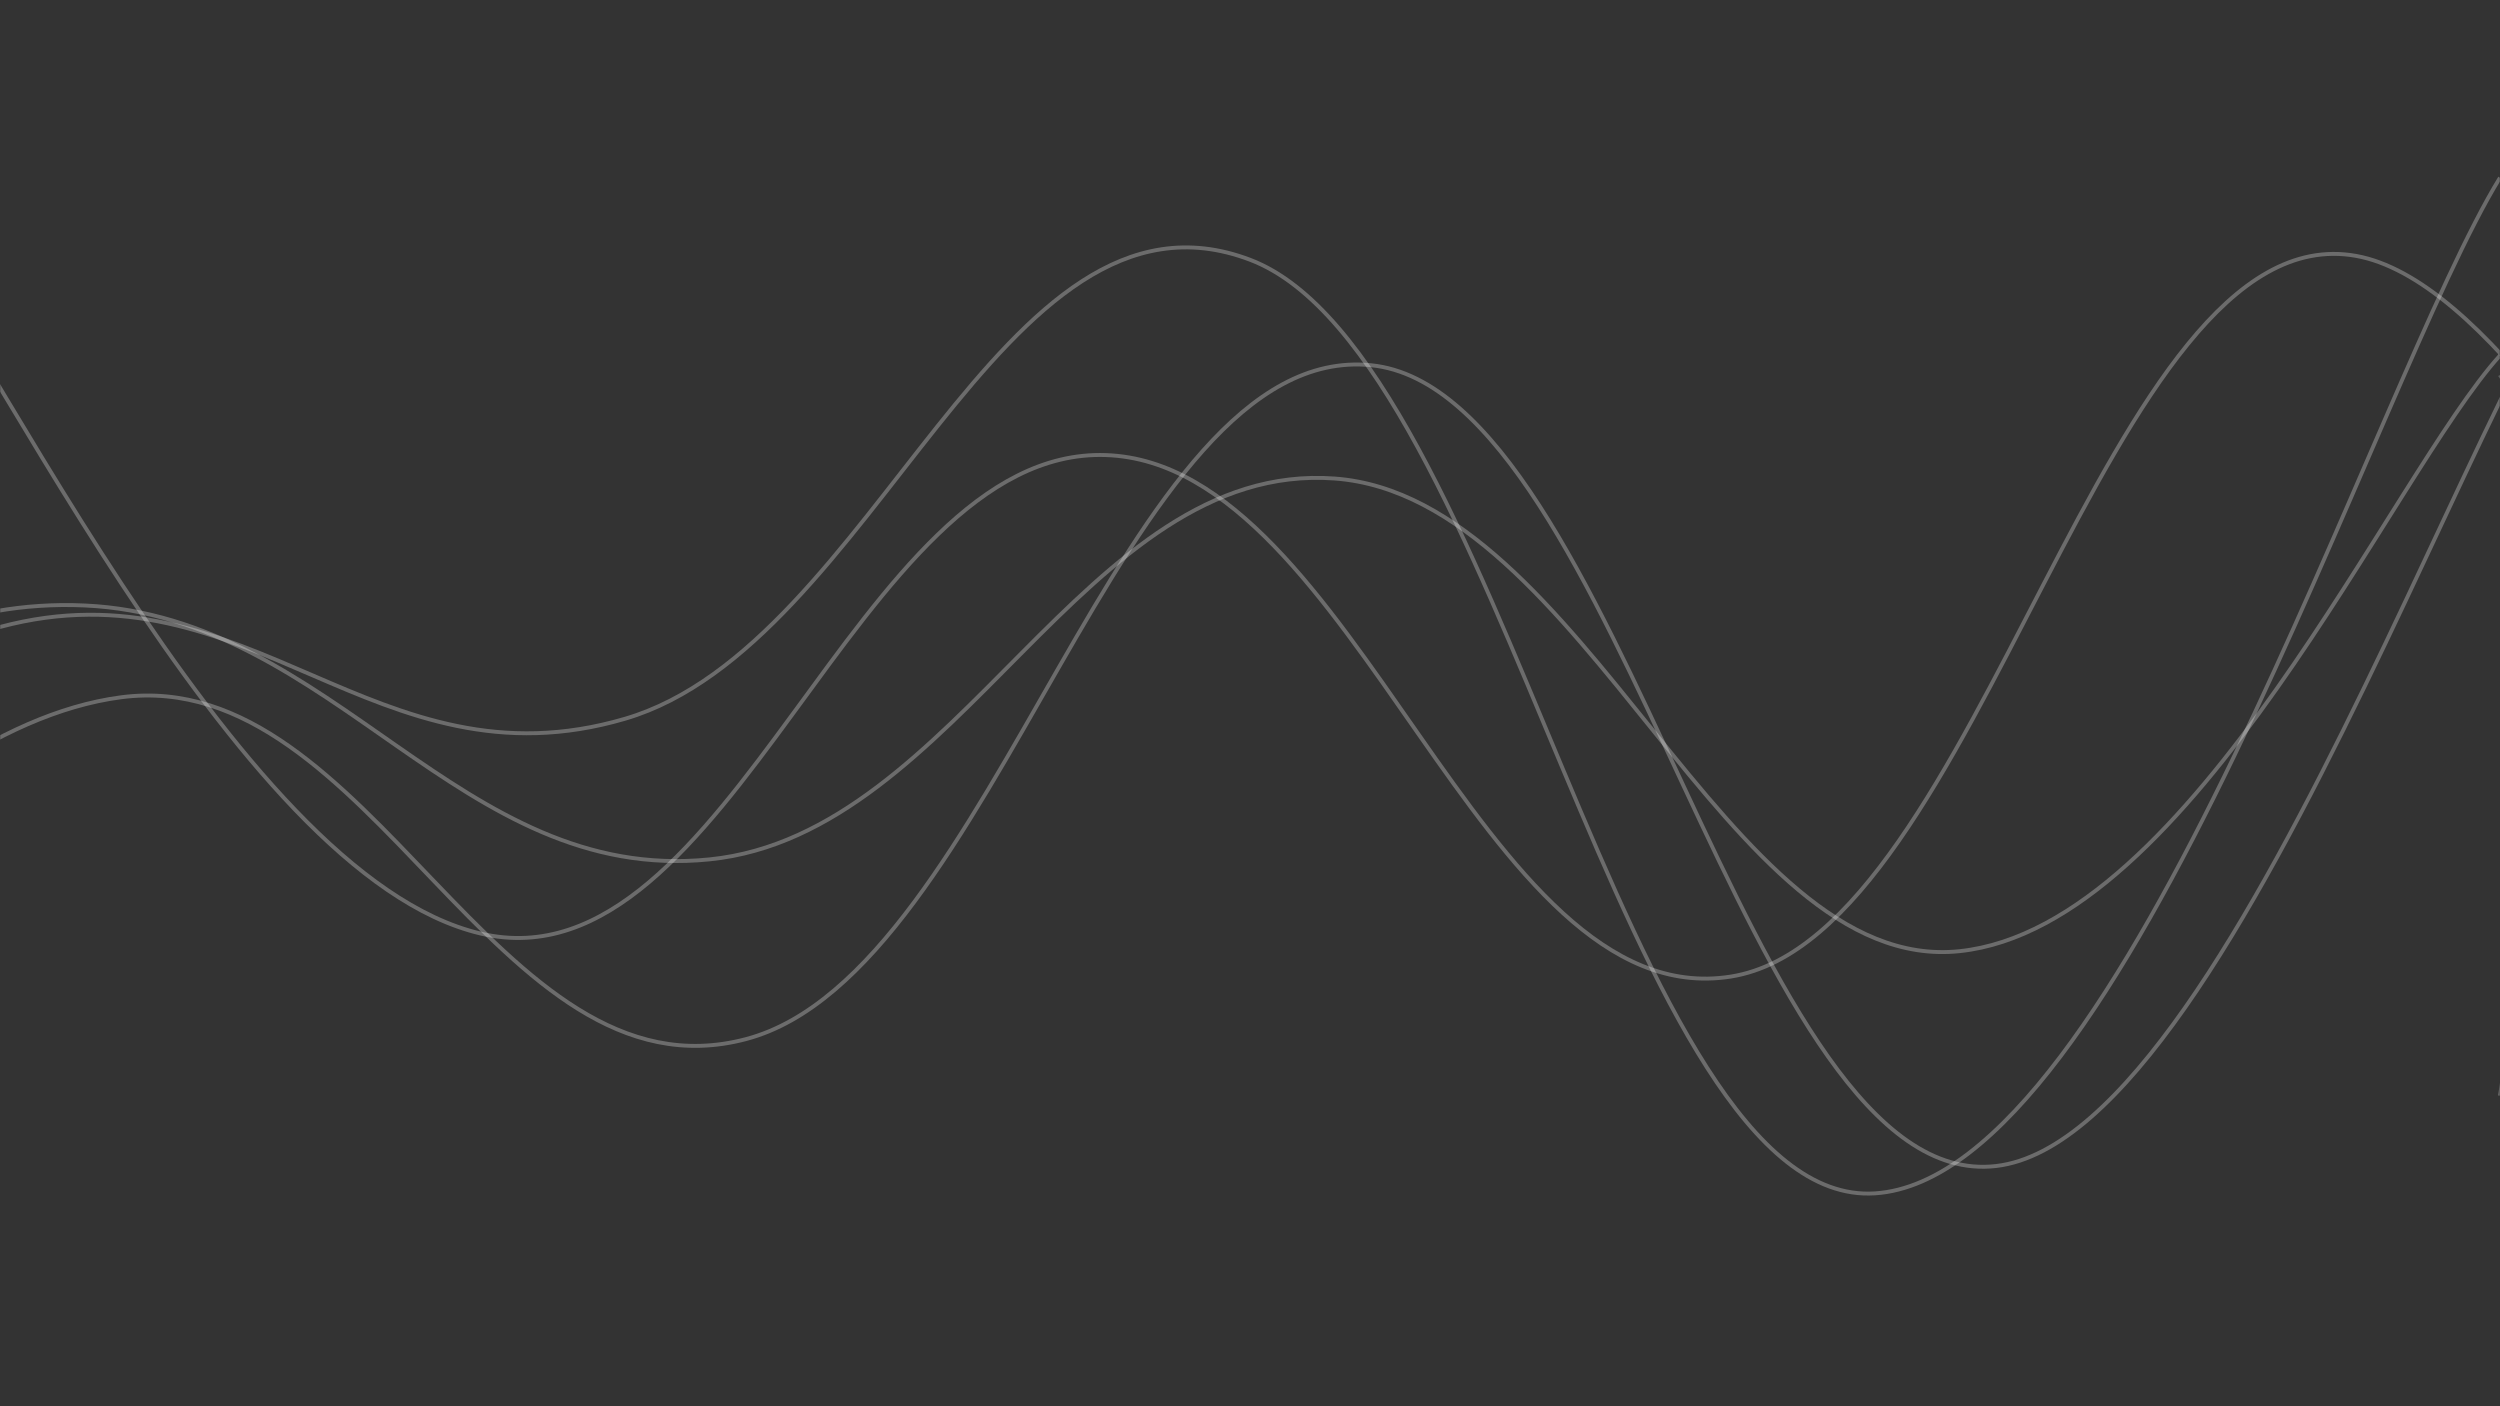 <svg xmlns="http://www.w3.org/2000/svg" version="1.1" xmlns:xlink="http://www.w3.org/1999/xlink" xmlns:svgjs="http://svgjs.com/svgjs" width="1280" height="720" preserveAspectRatio="none" viewBox="0 0 1280 720"><rect x="0" y="0" width="1280" height="720" fill="#333333" stroke="none"/><g mask="url(&quot;#SvgjsMask1047&quot;)" fill="none"><path d="M -257.98,616 C -193.98,564.2 -65.98,373.8 62.02,357 C 190.02,340.2 254.02,566 382.02,532 C 510.02,498 574.02,174 702.02,187 C 830.02,200 894.02,612 1022.02,597 C 1150.02,582 1290.42,119.2 1342.02,112 C 1393.62,104.8 1292.4,471.2 1280,561" stroke="rgba(255, 255, 255, 0.28)" stroke-width="2"></path><path d="M -639.966,96 C -575.97,184.6 -447.97,494 -319.966,539 C -191.97,584 -127.97,355.2 0.034,321 C 128.03,286.8 192.03,405.6 320.034,368 C 448.03,330.4 512.03,84.4 640.034,133 C 768.03,181.6 832.04,619.4 960.034,611 C 1088.03,602.6 1216.01,195 1280,91" stroke="rgba(255, 255, 255, 0.28)" stroke-width="2"></path><path d="M -596.682,283 C -532.68,308.6 -404.68,405.6 -276.682,411 C -148.68,416.4 -84.68,304.2 43.318,310 C 171.32,315.8 235.32,453 363.318,440 C 491.32,427 555.32,235.6 683.318,245 C 811.32,254.4 883.98,499.6 1003.318,487 C 1122.65,474.4 1224.66,243 1280,182" stroke="rgba(255, 255, 255, 0.28)" stroke-width="2"></path><path d="M -73.791,83 C -9.79,162 118.21,448 246.209,478 C 374.21,508 438.21,228.6 566.209,233 C 694.21,237.4 758.21,520.4 886.209,500 C 1014.21,479.6 1078.21,108.2 1206.209,131 C 1334.21,153.8 1511.45,601.8 1526.209,614 C 1540.97,626.2 1329.24,276.4 1280,192" stroke="rgba(255, 255, 255, 0.28)" stroke-width="2"></path></g><defs><mask id="SvgjsMask1047"><rect width="1280" height="720" fill="#ffffff"></rect></mask></defs></svg>